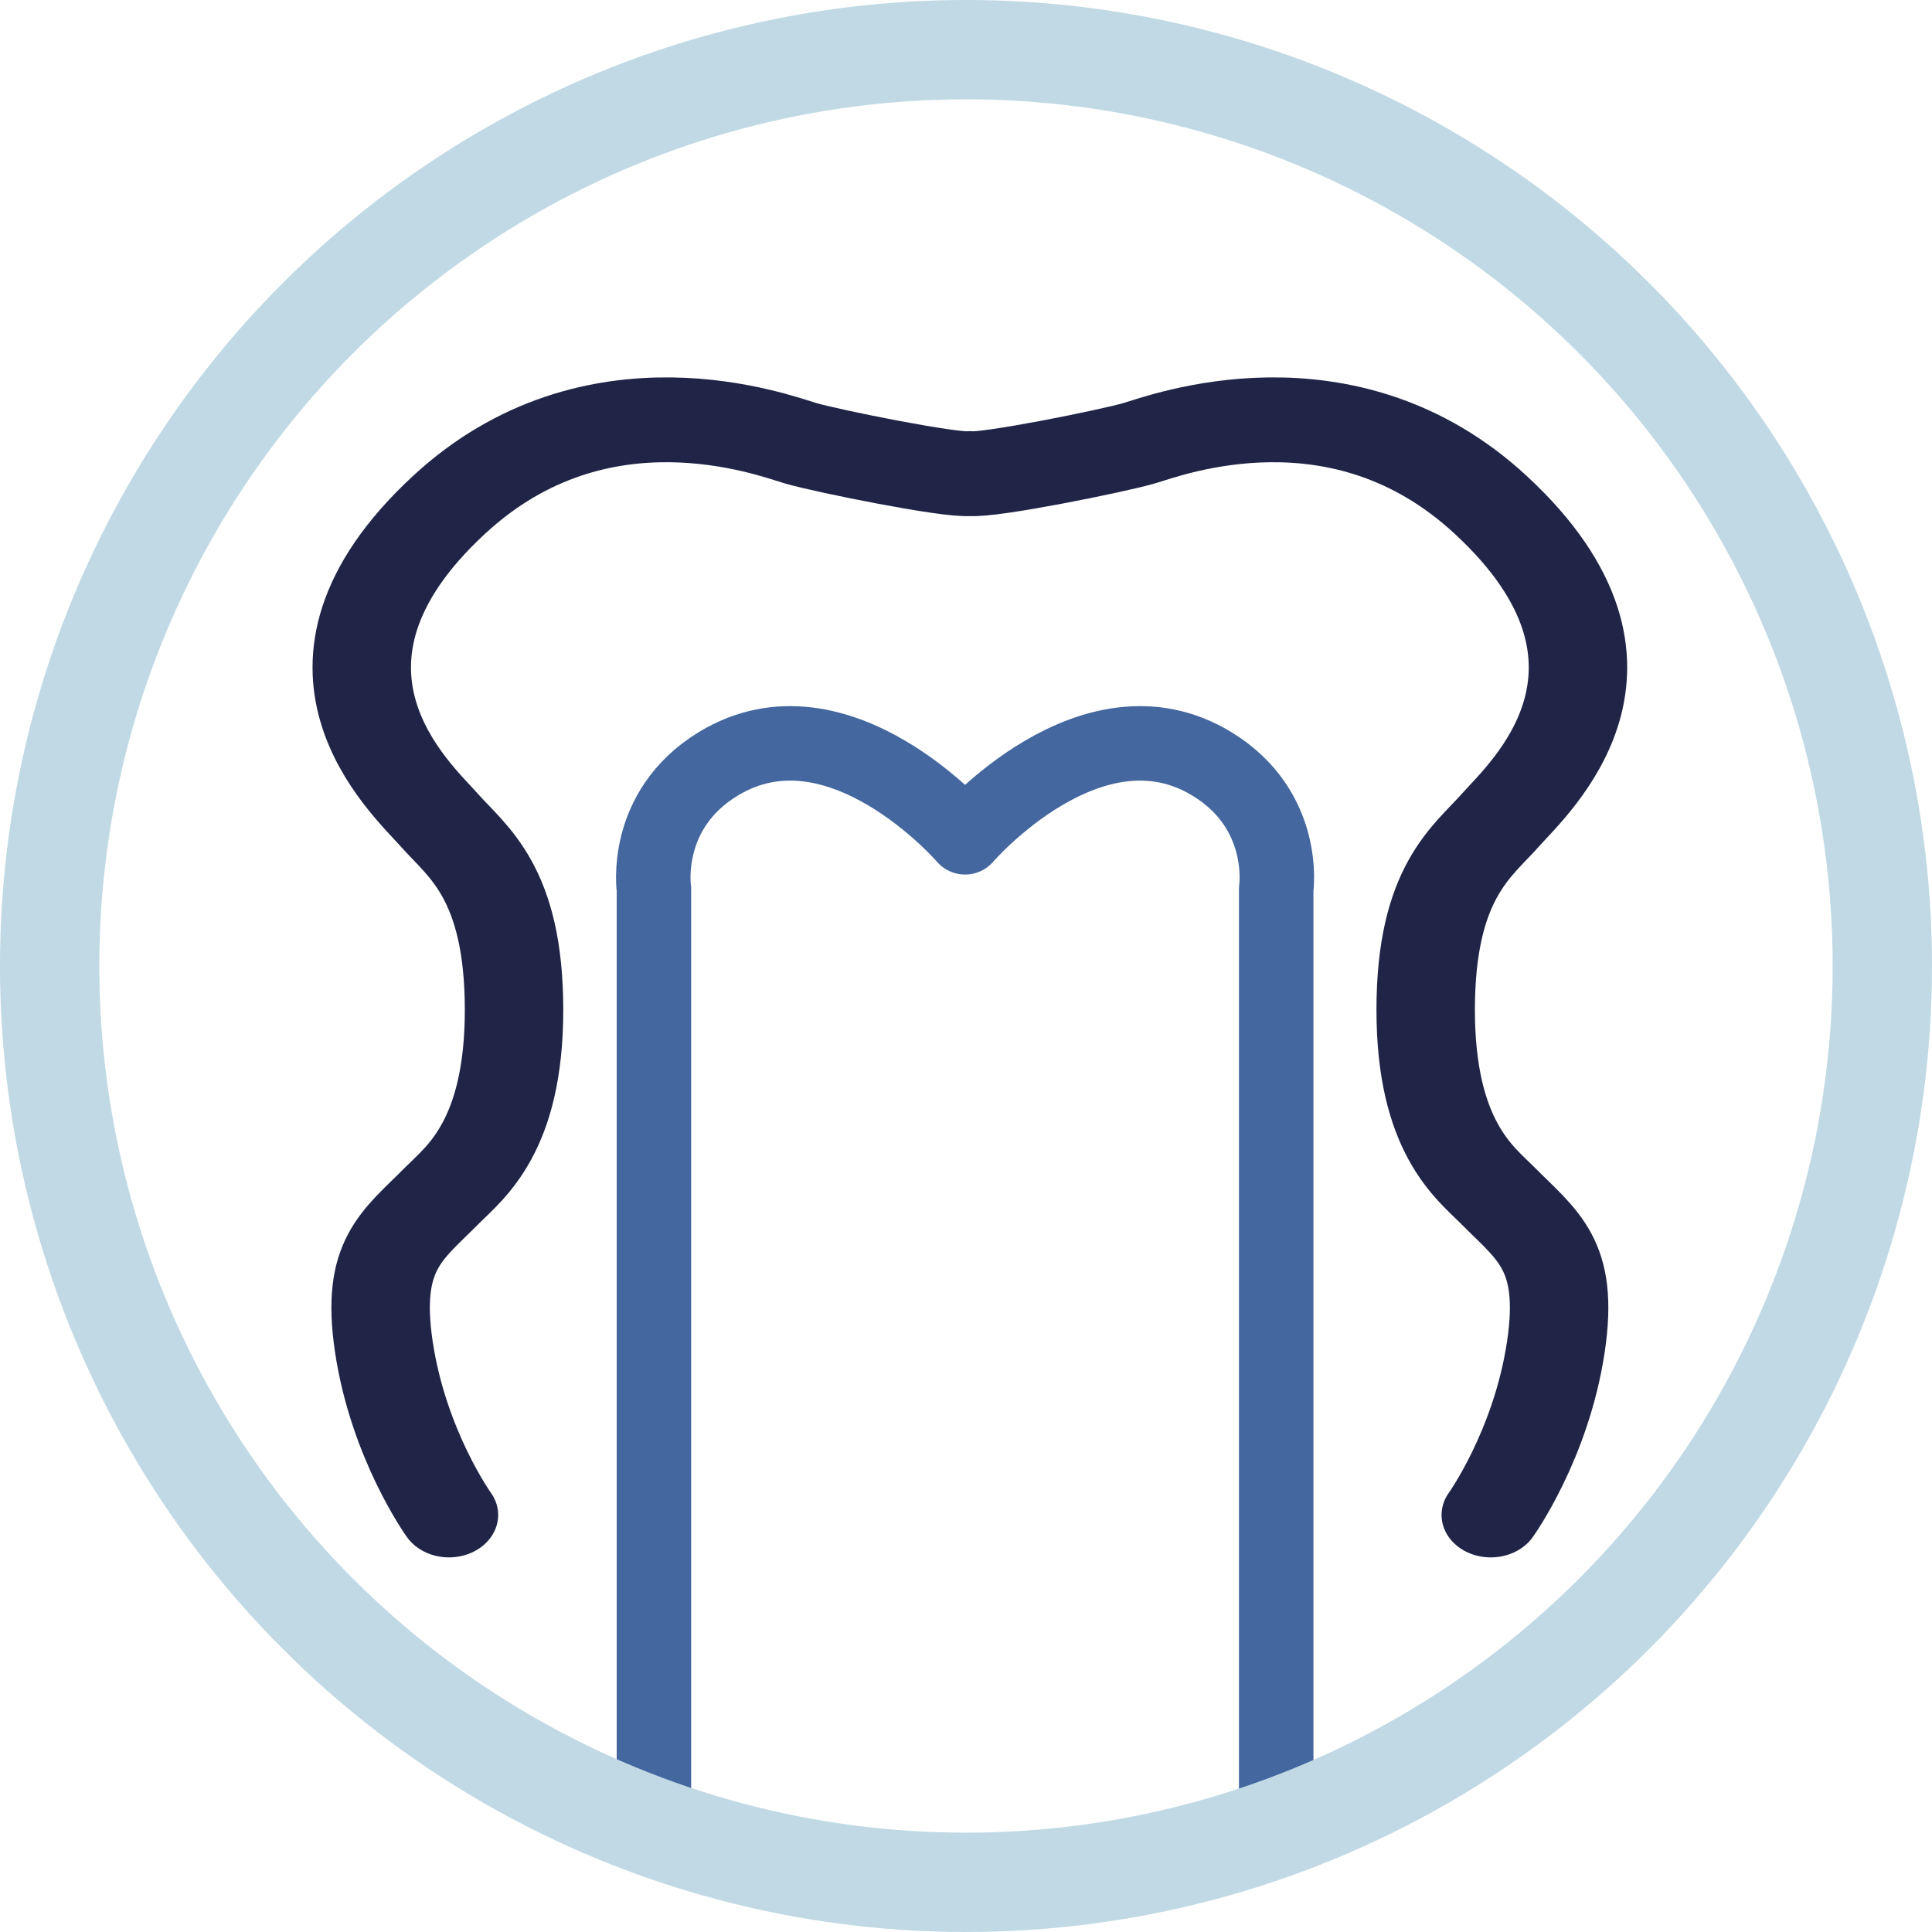 <?xml version="1.0" encoding="UTF-8" standalone="no"?>
<!-- Created with Inkscape (http://www.inkscape.org/) -->

<svg
   width="77.797mm"
   height="77.797mm"
   viewBox="0 0 77.797 77.797"
   version="1.1"
   id="svg1"
   sodipodi:docname="logo_optimized_nobg.svg"
   inkscape:version="1.4 (e7c3feb100, 2024-10-09)"
   xmlns:inkscape="http://www.inkscape.org/namespaces/inkscape"
   xmlns:sodipodi="http://sodipodi.sourceforge.net/DTD/sodipodi-0.dtd"
   xmlns="http://www.w3.org/2000/svg"
   xmlns:svg="http://www.w3.org/2000/svg">
  <sodipodi:namedview
     id="namedview1"
     pagecolor="#ffffff"
     bordercolor="#000000"
     borderopacity="0.25"
     inkscape:showpageshadow="2"
     inkscape:pageopacity="0.0"
     inkscape:pagecheckerboard="0"
     inkscape:deskcolor="#d1d1d1"
     inkscape:document-units="mm"
     showguides="true"
     showgrid="true"
     inkscape:zoom="1.4142136"
     inkscape:cx="148.49242"
     inkscape:cy="177.4838"
     inkscape:window-width="1918"
     inkscape:window-height="1059"
     inkscape:window-x="1920"
     inkscape:window-y="0"
     inkscape:window-maximized="1"
     inkscape:current-layer="layer2"
     inkscape:clip-to-page="false">
    <inkscape:grid
       id="grid5"
       units="mm"
       originx="-8.5"
       originy="-64.146"
       spacingx="0.265"
       spacingy="0.265"
       empcolor="#0099e5"
       empopacity="0.302"
       color="#0099e5"
       opacity="0.149"
       empspacing="5"
       enabled="true"
       visible="true" />
  </sodipodi:namedview>
  <defs
     id="defs1">
    <inkscape:path-effect
       effect="mirror_symmetry"
       start_point="105.833,91.268"
       end_point="105.833,136.26"
       center_point="105.833,113.764"
       id="path-effect10"
       is_visible="true"
       lpeversion="1.2"
       lpesatellites=""
       mode="free"
       discard_orig_path="false"
       fuse_paths="false"
       oposite_fuse="false"
       split_items="false"
       split_open="false"
       link_styles="false" />
    <inkscape:path-effect
       effect="mirror_symmetry"
       start_point="105.833,81.756"
       end_point="105.833,132.292"
       center_point="105.833,107.024"
       id="path-effect9"
       is_visible="true"
       lpeversion="1.2"
       lpesatellites=""
       mode="free"
       discard_orig_path="false"
       fuse_paths="false"
       oposite_fuse="false"
       split_items="false"
       split_open="false"
       link_styles="false" />
    <inkscape:path-effect
       effect="mirror_symmetry"
       start_point="105.815,80.698"
       end_point="105.815,136.224"
       center_point="105.815,108.461"
       id="path-effect5"
       is_visible="true"
       lpeversion="1.2"
       lpesatellites=""
       mode="free"
       discard_orig_path="false"
       fuse_paths="false"
       oposite_fuse="false"
       split_items="false"
       split_open="false"
       link_styles="false" />
    <inkscape:path-effect
       effect="bounding_box"
       linkedpath=""
       id="path-effect1"
       is_visible="true"
       lpeversion="1.3"
       visualbounds="false" />
    <inkscape:path-effect
       effect="mirror_symmetry"
       start_point="95.396,60.091"
       end_point="95.396,121.628"
       center_point="95.396,90.859"
       id="path-effect6"
       is_visible="true"
       lpeversion="1.2"
       lpesatellites=""
       mode="free"
       discard_orig_path="false"
       fuse_paths="false"
       oposite_fuse="false"
       split_items="false"
       split_open="false"
       link_styles="false" />
  </defs>
  <g
     inkscape:groupmode="layer"
     id="layer6"
     inkscape:label="Layer 5"
     style="display:none"
     transform="translate(-8.5,-64.146)">
    <ellipse
       style="fill:#ffffff;fill-opacity:1;stroke:#ffffff;stroke-width:4.105;stroke-linecap:round;stroke-linejoin:round;stroke-dasharray:none;stroke-dashoffset:0;stroke-opacity:1"
       id="path11-8"
       cx="47.419"
       cy="103.188"
       rx="39.667"
       ry="39.688" />
  </g>
  <g
     inkscape:groupmode="layer"
     id="layer2"
     inkscape:label="Layer 2"
     transform="translate(-8.5,-64.146)">
    <path
       style="opacity:1;fill:none;stroke:#202547;stroke-width:4;stroke-linecap:round;stroke-linejoin:round;stroke-dasharray:none;stroke-dashoffset:0;stroke-opacity:1"
       d="m 84.667,132.292 v 0 c 0,0 -2.051,-3.307 -2.646,-7.938 -0.558,-4.341 0.751,-5.235 2.381,-7.144 0.904,-1.058 2.91,-2.754 2.91,-8.731 0,-6.014 -1.904,-7.461 -3.04,-8.955 -1.136,-1.494 -6.7,-7.234 0.394,-14.857 6.006,-6.454 13.205,-3.278 14.287,-2.91 1.082,0.368 6.112,1.542 6.879,1.432 v 0 M 127,132.292 v 0 c 0,0 2.051,-3.307 2.646,-7.938 0.558,-4.341 -0.751,-5.235 -2.381,-7.144 -0.904,-1.058 -2.91,-2.754 -2.91,-8.731 0,-6.014 1.904,-7.461 3.04,-8.955 1.136,-1.494 6.7,-7.234 -0.394,-14.857 -6.006,-6.454 -13.205,-3.278 -14.287,-2.91 -1.082,0.368 -6.112,1.542 -6.879,1.432 v 0"
       id="path9"
       inkscape:path-effect="#path-effect9"
       inkscape:original-d="m 84.666663,132.29167 v 0 c 0,0 -2.050521,-3.30729 -2.645833,-7.9375 -0.558152,-4.34119 0.751003,-5.23517 2.38125,-7.14375 0.903993,-1.05833 2.910416,-2.75381 2.910416,-8.73125 0,-6.01405 -1.903661,-7.46145 -3.040001,-8.955449 -1.13634,-1.493997 -6.699971,-7.233745 0.394169,-14.857052 6.006211,-6.454227 13.205438,-3.278088 14.287499,-2.910417 1.082057,0.367671 6.111587,1.541971 6.879167,1.432317 v 0"
       sodipodi:nodetypes="ccssszszcc"
       transform="matrix(0.991,0,0,0.854,-57.327,12.173)" />
  </g>
  <g
     inkscape:groupmode="layer"
     id="layer4"
     inkscape:label="Layer 3"
     transform="translate(-8.5,-64.146)">
    <path
       style="opacity:1;fill:none;stroke:#44679f;stroke-width:3.167;stroke-linecap:round;stroke-linejoin:round;stroke-dasharray:none;stroke-opacity:1"
       d="m 105.833,95.698 c 0,0 -5.387,-6.252 -10.512,-3.112 -3.213,1.969 -2.718,5.31 -2.718,5.31 v 38.365 0 M 105.833,95.698 c 0,0 5.387,-6.252 10.512,-3.112 3.213,1.969 2.718,5.31 2.718,5.31 v 38.365 0"
       id="path10"
       sodipodi:nodetypes="csccc"
       inkscape:path-effect="#path-effect10"
       inkscape:original-d="m 105.83333,95.69777 c 0,0 -5.3873,-6.2519 -10.511656,-3.111924 -3.212546,1.968506 -2.717511,5.309989 -2.717511,5.309989 v 38.364585 0"
       transform="matrix(0.947,0,0,0.947,-52.863,7.236)" />
  </g>
  <g
     inkscape:groupmode="layer"
     id="layer3"
     inkscape:label="Layer 1"
     style="display:none"
     transform="translate(-8.5,-64.146)">
    <g
       id="g5"
       inkscape:path-effect="#path-effect5">
      <path
         style="opacity:0.3;fill:none;stroke:#000000;stroke-width:0.224"
         id="path5"
         sodipodi:type="arc"
         sodipodi:cx="93.927078"
         sodipodi:cy="92.585846"
         sodipodi:rx="11.888"
         sodipodi:ry="11.887923"
         d="m 105.815,92.586 c 0,6.566 -5.322,11.888 -11.888,11.888 -6.566,0 -11.888,-5.322 -11.888,-11.888 0,-6.566 5.322,-11.888 11.888,-11.888 6.566,0 11.888,5.322 11.888,11.888 z m 0,0 c 0,6.566 5.322,11.888 11.888,11.888 6.566,0 11.888,-5.322 11.888,-11.888 0,-6.566 -5.322,-11.888 -11.888,-11.888 -6.566,0 -11.888,5.322 -11.888,11.888 z" />
      <path
         style="opacity:0.3;fill:none;stroke:#000000;stroke-width:0.224"
         id="path5-3"
         sodipodi:type="arc"
         sodipodi:cx="93.927078"
         sodipodi:cy="124.33585"
         sodipodi:rx="11.887923"
         sodipodi:ry="11.887923"
         d="m 105.815,124.336 c 0,6.566 -5.322,11.888 -11.888,11.888 -6.566,0 -11.888,-5.322 -11.888,-11.888 0,-6.566 5.322,-11.888 11.888,-11.888 6.566,0 11.888,5.322 11.888,11.888 z m 1.6e-4,0 c 0,6.566 5.322,11.888 11.888,11.888 6.566,0 11.888,-5.322 11.888,-11.888 0,-6.566 -5.322,-11.888 -11.888,-11.888 -6.566,0 -11.888,5.322 -11.888,11.888 z" />
      <path
         style="opacity:0.3;fill:none;stroke:#000000;stroke-width:0.285"
         id="path5-3-5"
         sodipodi:type="arc"
         sodipodi:cx="72.175568"
         sodipodi:cy="108.47917"
         sodipodi:rx="15.136929"
         sodipodi:ry="15.136929"
         d="m 87.312,108.479 c 0,8.36 -6.777,15.137 -15.137,15.137 -8.36,0 -15.137,-6.777 -15.137,-15.137 0,-8.36 6.777,-15.137 15.137,-15.137 8.36,0 15.137,6.777 15.137,15.137 z m 37.005,0 c 0,8.36 6.777,15.137 15.137,15.137 8.36,0 15.137,-6.777 15.137,-15.137 0,-8.36 -6.777,-15.137 -15.137,-15.137 -8.36,0 -15.137,6.777 -15.137,15.137 z" />
    </g>
    <ellipse
       style="opacity:0.3;fill:none;stroke:#000000;stroke-width:0.288;stroke-dasharray:none"
       id="path6"
       cx="105.833"
       cy="67.391"
       rx="15.797"
       ry="15.797" />
    <circle
       style="opacity:0.3;fill:none;stroke:#000000;stroke-width:0.291"
       id="path7"
       cx="99.285"
       cy="97.962"
       r="6.535" />
    <circle
       style="opacity:0.3;fill:none;stroke:#000000;stroke-width:0.304"
       id="path7-5"
       cx="105.811"
       cy="86.082"
       r="6.823" />
    <ellipse
       style="opacity:0.3;fill:none;stroke:#000000;stroke-width:0.291"
       id="path8"
       cx="112.382"
       cy="97.962"
       rx="6.535"
       ry="6.535" />
  </g>
  <g
     inkscape:groupmode="layer"
     id="layer5"
     inkscape:label="Layer 4"
     transform="translate(-8.5,-64.146)">
    <circle
       style="opacity:1;fill:none;stroke:#c0d9e5;stroke-width:4;stroke-linecap:round;stroke-linejoin:round;stroke-dasharray:none;stroke-dashoffset:0;stroke-opacity:1"
       id="path11"
       cx="47.398"
       cy="103.044"
       r="36.899" />
  </g>
</svg>
